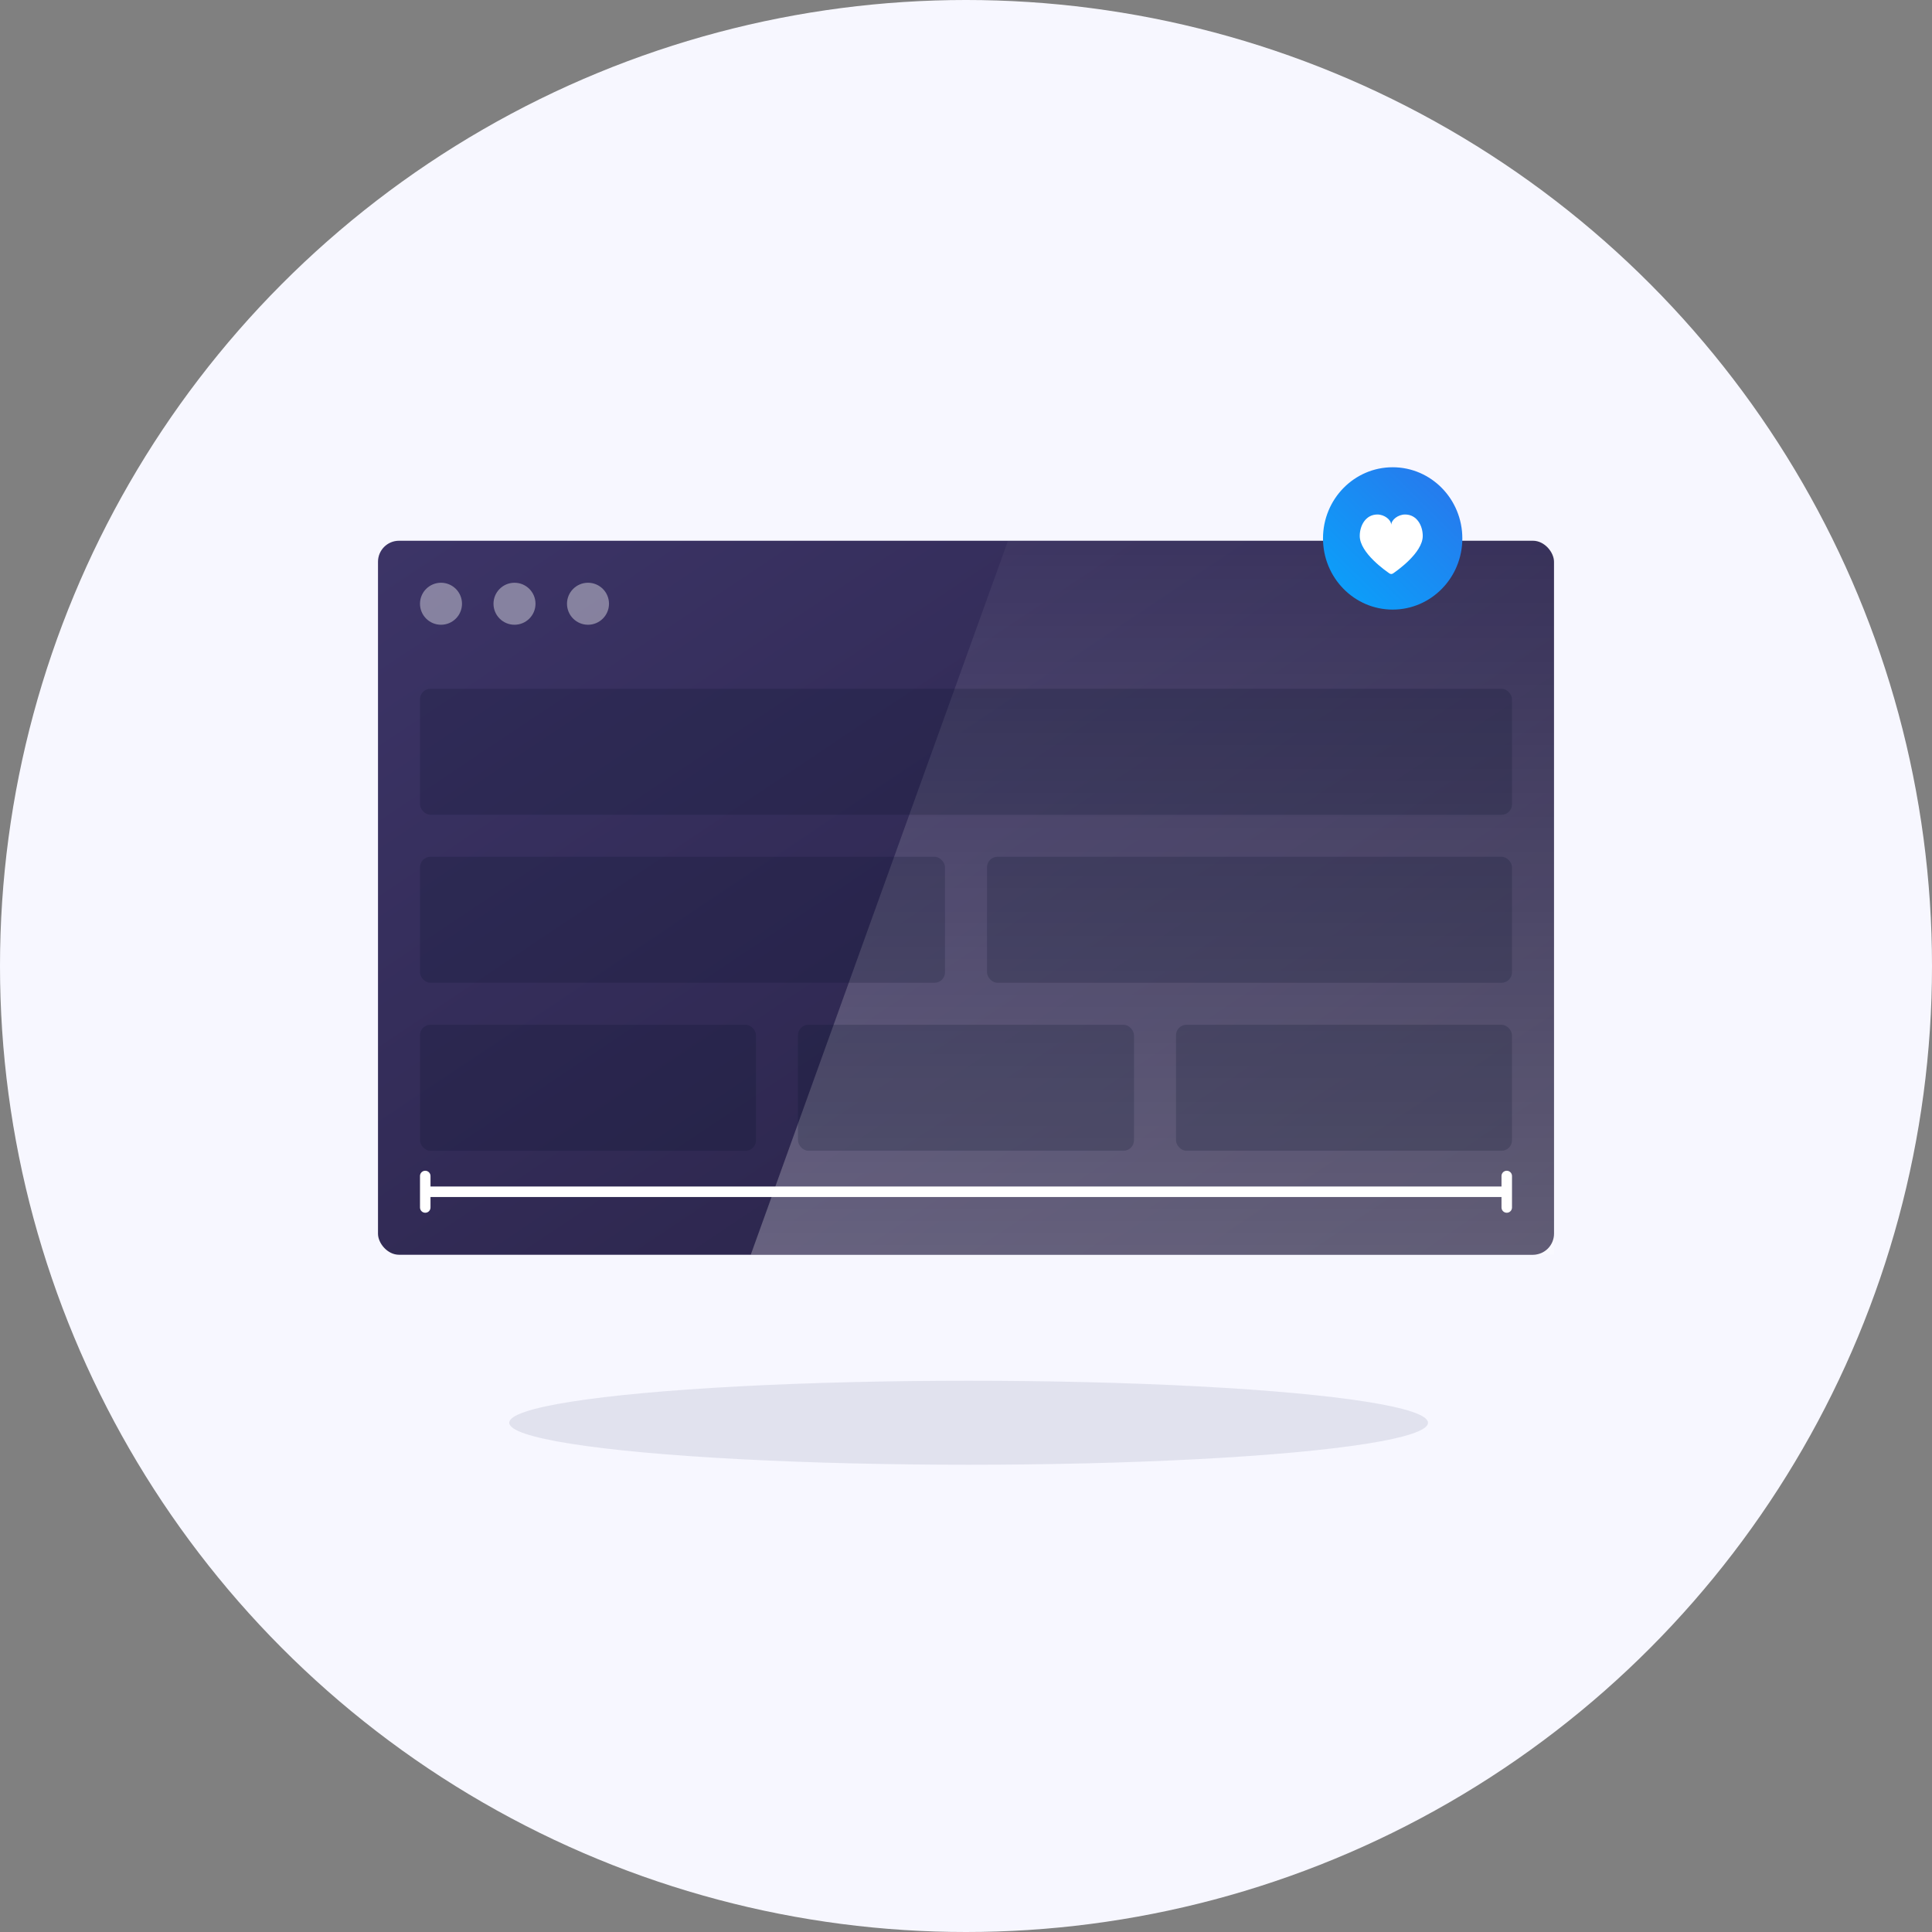 <?xml version="1.0" encoding="UTF-8"?>
<svg width="368px" height="368px" viewBox="0 0 368 368" version="1.1" xmlns="http://www.w3.org/2000/svg" xmlns:xlink="http://www.w3.org/1999/xlink">
    <rect x="0" y="0" width="368" height="368" fill="#808080" stroke="none"/>
    <!-- Generator: Sketch 42 (36781) - http://www.bohemiancoding.com/sketch -->
    <title>flexbox_illustration</title>
    <desc>Created with Sketch.</desc>
    <defs>
        <linearGradient x1="130.032%" y1="133.047%" x2="-16.8%" y2="0%" id="linearGradient-1">
            <stop stop-color="#1F1A37" offset="0%"></stop>
            <stop stop-color="#3E366A" offset="100%"></stop>
        </linearGradient>
        <linearGradient x1="76.543%" y1="-15.578%" x2="76.543%" y2="148.979%" id="linearGradient-2">
            <stop stop-color="#FFFFFF" stop-opacity="0" offset="0%"></stop>
            <stop stop-color="#FFFFFF" offset="100%"></stop>
        </linearGradient>
        <linearGradient x1="-9.673%" y1="132.183%" x2="134.011%" y2="-16.118%" id="linearGradient-3">
            <stop stop-color="#00AEFF" offset="0%"></stop>
            <stop stop-color="#3369E7" offset="100%"></stop>
        </linearGradient>
    </defs>
    <g id="Page-1" stroke="none" stroke-width="1" fill="none" fill-rule="evenodd">
        <g id="flexbox_illustration">
            <g>
                <circle id="bg_purple_03" fill="#F7F7FF" cx="184" cy="184" r="184"></circle>
                <rect id="screen_48484_bg" fill="url(#linearGradient-1)" x="72" y="103" width="224" height="136" rx="4"></rect>
                <polygon id="reflection_03" fill="url(#linearGradient-2)" style="mix-blend-mode: overlay;" opacity="0.387" points="192 103 296 103 296 239 143 239"></polygon>
                <path d="M84,119 C81.791,119 80,117.209 80,115 C80,112.791 81.791,111 84,111 C86.209,111 88,112.791 88,115 C88,117.209 86.209,119 84,119 Z M98,119 C95.791,119 94,117.209 94,115 C94,112.791 95.791,111 98,111 C100.209,111 102,112.791 102,115 C102,117.209 100.209,119 98,119 Z M112,119 C109.791,119 108,117.209 108,115 C108,112.791 109.791,111 112,111 C114.209,111 116,112.791 116,115 C116,117.209 114.209,119 112,119 Z" id="btns_browser_03" fill="#FFFFFF" style="mix-blend-mode: overlay;" opacity="0.387"></path>
                <ellipse id="floating_thing_03" fill-opacity="0.1" fill="#182359" cx="184.5" cy="271" rx="87.5" ry="8"></ellipse>
                <path d="M286,226 L82,226 L82,223.997 C82,223.453 81.552,223 81,223 C80.444,223 80,223.446 80,223.997 L80,230.003 C80,230.547 80.448,231 81,231 C81.556,231 82,230.554 82,230.003 L82,228 L286,228 L286,230.003 C286,230.547 286.448,231 287,231 C287.556,231 288,230.554 288,230.003 L288,223.997 C288,223.453 287.552,223 287,223 C286.444,223 286,223.446 286,223.997 L286,226 Z" id="cota_white_03" fill="#FFFFFF"></path>
                <rect id="UT303_box_494942" fill-opacity="0.2" fill="#050F2C" x="80" y="131.194" width="208" height="24" rx="2"></rect>
                <rect id="4985_box_0494" fill-opacity="0.2" fill="#050F2C" x="80" y="195.194" width="64" height="24" rx="2"></rect>
                <rect id="747_box_3994" fill-opacity="0.2" fill="#050F2C" x="224" y="195.194" width="64" height="24" rx="2"></rect>
                <rect id="3842_box_384u" fill-opacity="0.2" fill="#050F2C" x="152" y="195.194" width="64" height="24" rx="2"></rect>
                <rect id="024e_box_5535r" fill-opacity="0.2" fill="#050F2C" x="80" y="163.194" width="100" height="24" rx="2"></rect>
                <rect id="03_box_596" fill-opacity="0.2" fill="#050F2C" x="188" y="163.194" width="100" height="24" rx="2"></rect>
                <ellipse id="icon_bg_blue_03" fill="url(#linearGradient-3)" cx="265.27" cy="102.556" rx="13.27" ry="13.556"></ellipse>
                <path d="M265,100 C265,99 263.686,98 262.368,98 C260.124,98 259,100.111 259,102.082 C259,105.341 264.045,108.799 264.664,109.228 C264.765,109.298 264.883,109.333 265,109.333 C265.117,109.333 265.235,109.298 265.336,109.228 C265.955,108.799 271,105.341 271,102.082 C271,100.111 269.876,98 267.632,98 C266.314,98 265,99 265,100 Z" id="heart_algolia_03ef9" fill="#FFFFFF"></path>
            </g>
        </g>
    </g>
</svg>